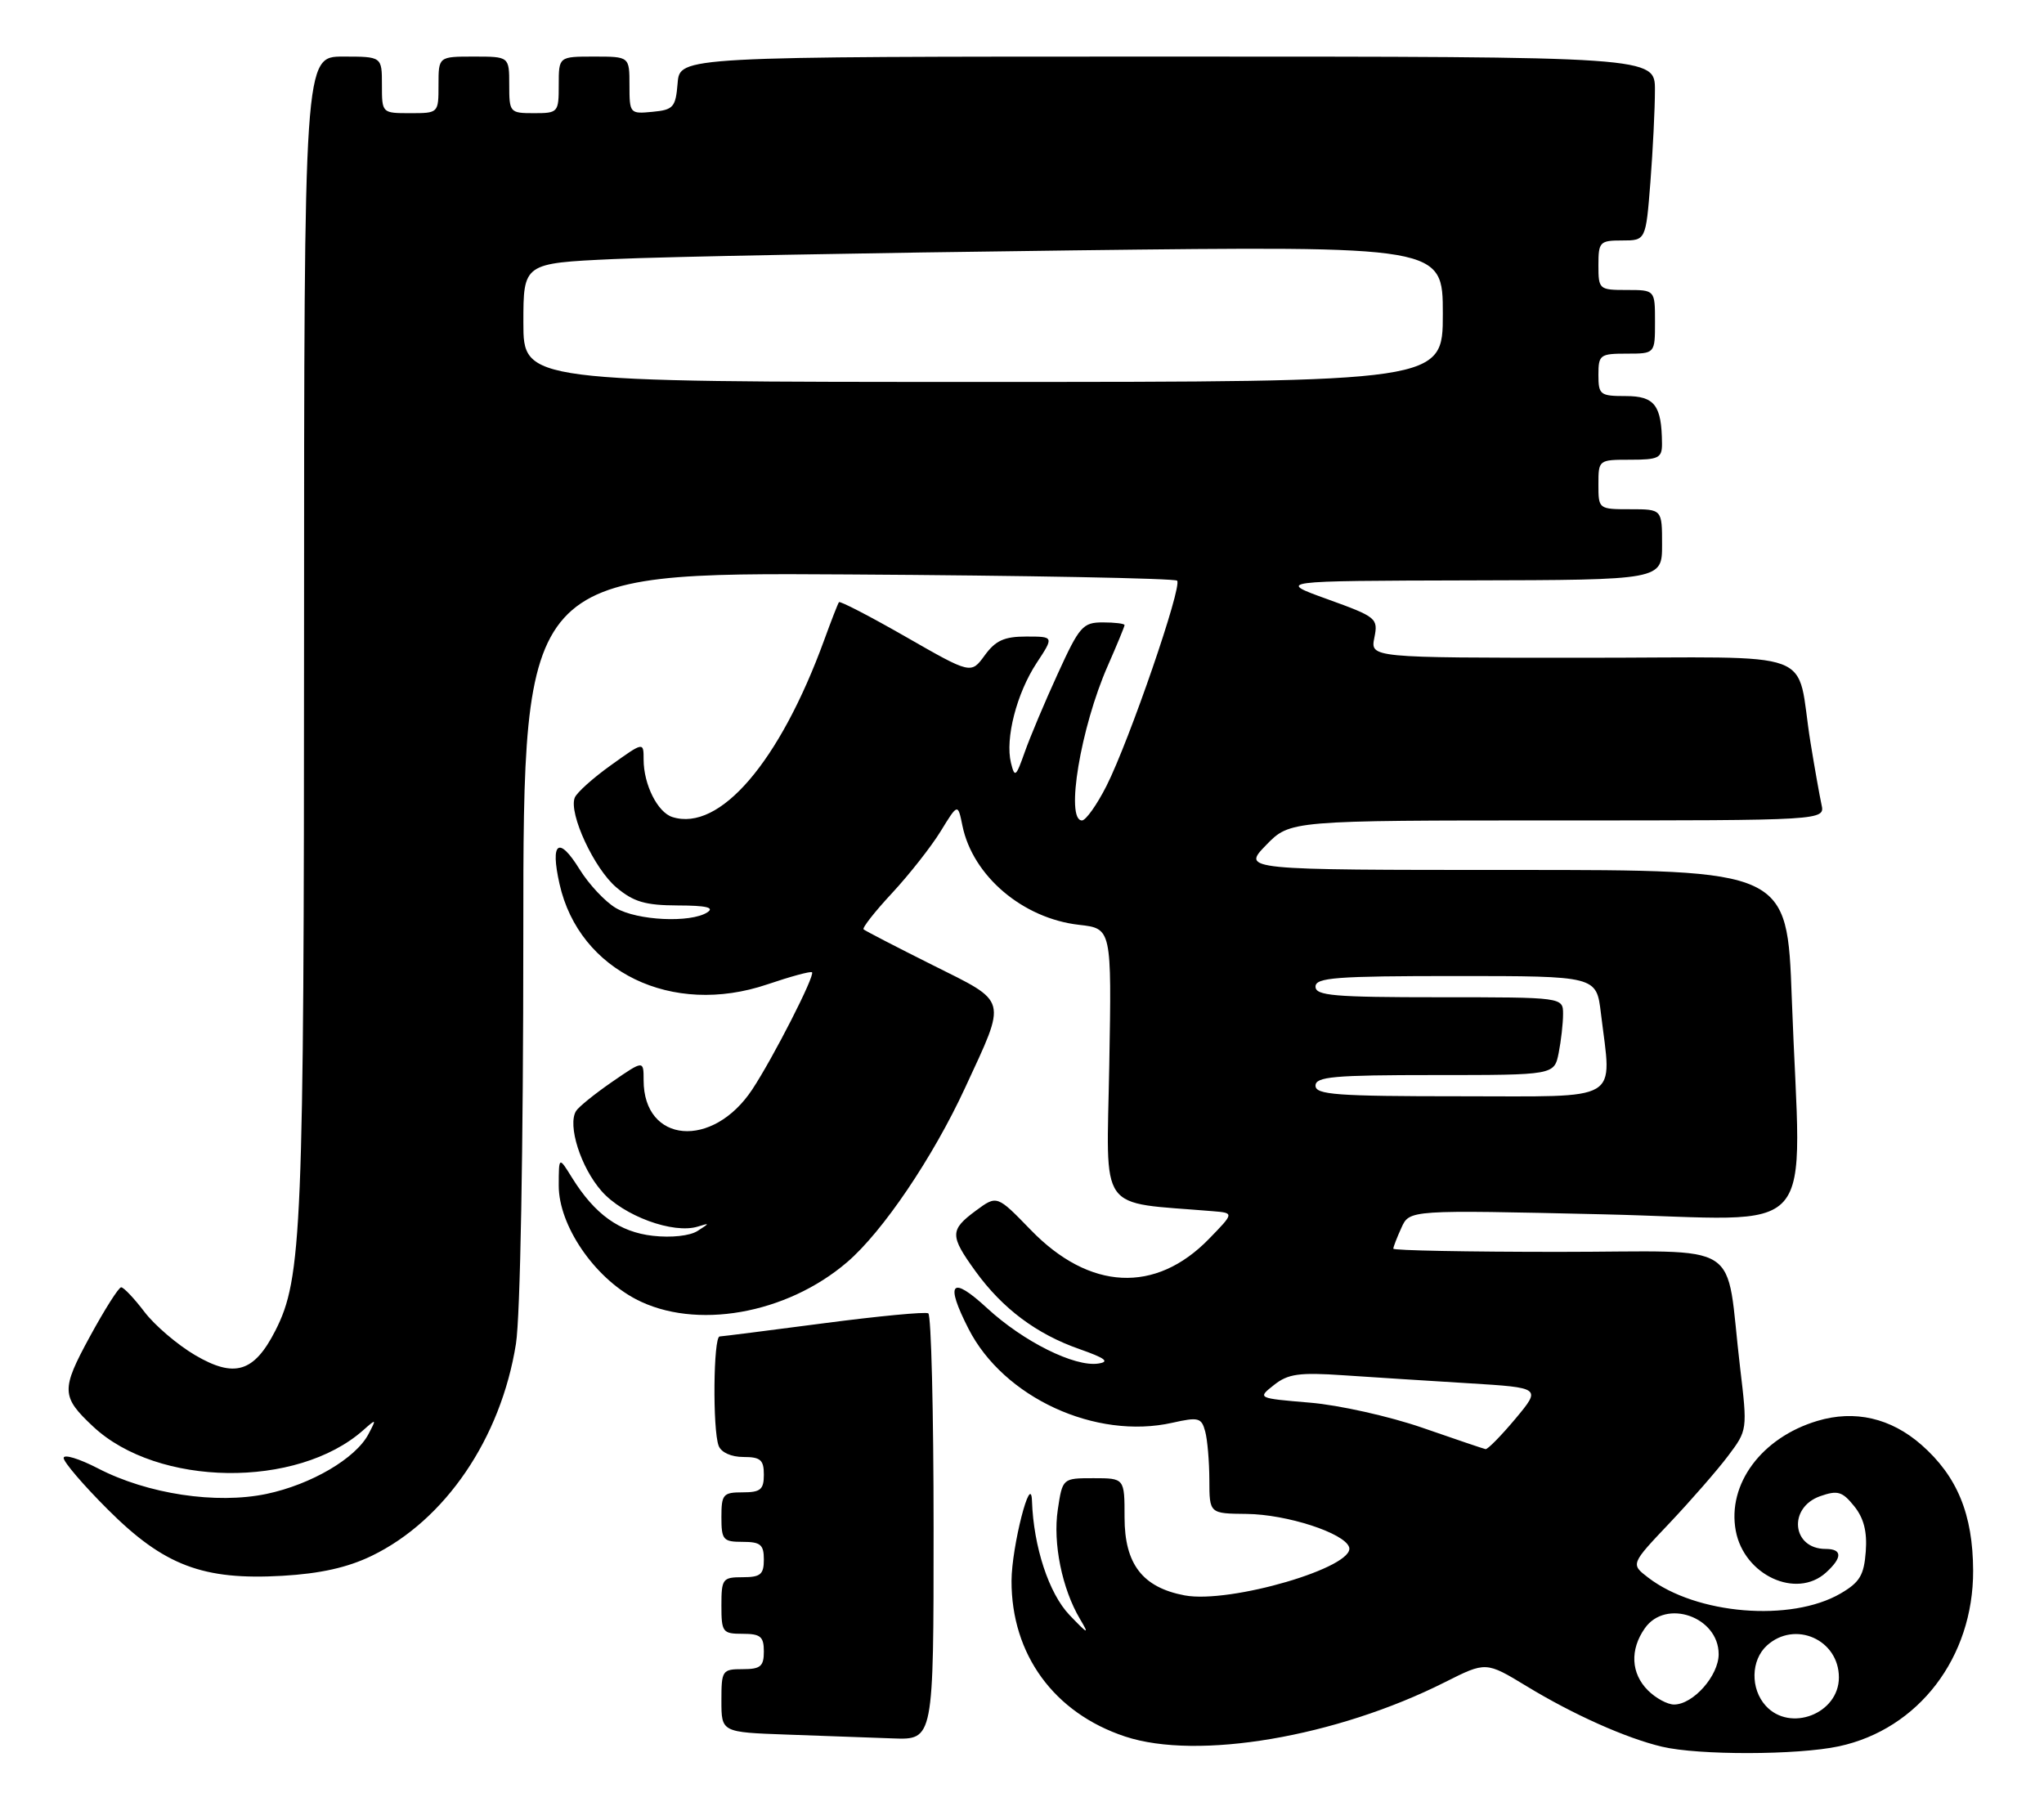 <?xml version="1.0" encoding="UTF-8" standalone="no"?>
<!DOCTYPE svg PUBLIC "-//W3C//DTD SVG 1.1//EN" "http://www.w3.org/Graphics/SVG/1.1/DTD/svg11.dtd" >
<svg xmlns="http://www.w3.org/2000/svg" xmlns:xlink="http://www.w3.org/1999/xlink" version="1.1" viewBox="0 0 289 256">
 <g >
 <path fill="currentColor"
d=" M 259.99 246.91 C 271.26 244.49 279.02 234.34 278.98 222.07 C 278.95 214.11 276.74 208.74 271.68 204.29 C 267.35 200.49 262.24 199.31 256.95 200.90 C 249.07 203.26 244.19 209.84 245.42 216.44 C 246.60 222.72 253.98 226.13 258.17 222.35 C 260.52 220.22 260.50 219.00 258.12 219.00 C 253.36 219.00 252.77 213.16 257.36 211.54 C 259.82 210.68 260.48 210.87 262.15 212.94 C 263.52 214.63 264.01 216.54 263.80 219.37 C 263.55 222.72 262.95 223.72 260.24 225.30 C 253.22 229.38 239.83 228.28 233.03 223.05 C 230.55 221.15 230.55 221.15 236.07 215.33 C 239.10 212.12 242.82 207.86 244.33 205.85 C 247.07 202.21 247.08 202.18 246.03 193.35 C 243.85 174.94 247.08 177.00 220.41 177.00 C 207.54 177.00 197.00 176.80 197.00 176.55 C 197.00 176.30 197.52 174.96 198.15 173.58 C 199.29 171.06 199.29 171.06 226.65 171.69 C 257.95 172.41 254.61 176.23 253.34 141.16 C 252.68 123.00 252.68 123.00 214.15 123.00 C 175.61 123.00 175.61 123.00 179.00 119.50 C 182.39 116.00 182.39 116.00 220.22 116.00 C 258.04 116.00 258.04 116.00 257.54 113.75 C 257.27 112.51 256.57 108.58 255.99 105.00 C 253.79 91.43 258.00 93.00 223.80 93.00 C 193.75 93.00 193.75 93.00 194.32 90.16 C 194.87 87.42 194.64 87.23 187.69 84.72 C 180.50 82.13 180.50 82.13 207.75 82.06 C 235.00 82.00 235.00 82.00 235.00 77.00 C 235.00 72.00 235.00 72.00 230.50 72.00 C 226.02 72.00 226.00 71.98 226.00 68.50 C 226.00 65.02 226.02 65.00 230.50 65.00 C 234.50 65.00 235.00 64.75 234.99 62.75 C 234.95 57.31 233.96 56.00 229.88 56.00 C 226.24 56.00 226.00 55.82 226.00 53.00 C 226.00 50.17 226.22 50.00 230.00 50.00 C 234.00 50.00 234.00 50.00 234.00 45.50 C 234.00 41.00 234.00 41.00 230.00 41.00 C 226.10 41.00 226.00 40.92 226.00 37.50 C 226.00 34.20 226.19 34.00 229.35 34.00 C 232.70 34.00 232.70 34.00 233.35 25.75 C 233.70 21.21 233.99 15.36 233.99 12.75 C 234.00 8.00 234.00 8.00 165.06 8.00 C 96.12 8.00 96.12 8.00 95.81 11.75 C 95.53 15.17 95.22 15.53 92.25 15.81 C 89.07 16.12 89.00 16.05 89.00 12.06 C 89.00 8.00 89.00 8.00 84.00 8.00 C 79.00 8.00 79.00 8.00 79.00 12.00 C 79.00 15.90 78.92 16.00 75.50 16.00 C 72.08 16.00 72.00 15.90 72.00 12.00 C 72.00 8.00 72.00 8.00 67.00 8.00 C 62.00 8.00 62.00 8.00 62.00 12.00 C 62.00 16.00 62.00 16.00 58.00 16.00 C 54.00 16.00 54.00 16.00 54.00 12.00 C 54.00 8.00 54.00 8.00 48.50 8.00 C 43.00 8.00 43.00 8.00 42.99 89.75 C 42.98 174.00 42.71 180.74 38.92 188.16 C 35.92 194.03 33.16 194.87 27.60 191.61 C 25.11 190.15 21.87 187.39 20.42 185.48 C 18.96 183.56 17.48 182.00 17.13 182.01 C 16.78 182.01 14.79 185.15 12.70 188.99 C 8.61 196.50 8.65 197.47 13.17 201.70 C 22.30 210.24 42.00 210.50 51.36 202.21 C 53.22 200.56 53.25 200.58 52.10 202.76 C 50.30 206.20 44.00 209.89 37.69 211.22 C 30.57 212.71 20.85 211.24 13.85 207.61 C 11.18 206.23 9.00 205.57 9.00 206.14 C 9.00 206.72 11.81 210.00 15.25 213.43 C 23.18 221.36 28.70 223.45 39.94 222.80 C 45.29 222.49 49.14 221.63 52.55 219.98 C 62.94 214.95 70.82 203.37 72.95 190.00 C 73.56 186.13 73.99 162.73 73.99 132.22 C 74.00 80.94 74.00 80.94 119.92 81.22 C 145.17 81.37 166.10 81.77 166.43 82.10 C 167.20 82.87 159.66 104.76 156.44 111.13 C 155.08 113.81 153.52 116.00 152.98 116.00 C 150.60 116.00 152.80 102.81 156.63 94.13 C 157.93 91.17 159.00 88.58 159.00 88.38 C 159.00 88.17 157.62 88.00 155.93 88.00 C 153.10 88.00 152.62 88.55 149.56 95.25 C 147.73 99.24 145.63 104.23 144.88 106.36 C 143.64 109.87 143.47 110.00 142.94 107.86 C 142.10 104.42 143.74 98.05 146.56 93.75 C 149.03 90.00 149.03 90.00 145.10 90.00 C 141.99 90.00 140.76 90.56 139.23 92.66 C 137.29 95.32 137.29 95.32 128.09 90.05 C 123.03 87.15 118.76 84.94 118.62 85.14 C 118.47 85.34 117.53 87.75 116.53 90.50 C 110.24 107.74 101.75 117.64 95.07 115.52 C 92.97 114.86 91.00 110.91 91.00 107.39 C 91.00 104.88 91.00 104.88 86.38 108.19 C 83.83 110.01 81.53 112.08 81.26 112.79 C 80.39 115.02 84.02 122.84 87.15 125.47 C 89.58 127.52 91.23 128.00 95.83 128.02 C 99.86 128.03 101.07 128.31 100.00 129.00 C 97.64 130.52 90.08 130.16 87.07 128.38 C 85.56 127.49 83.25 125.02 81.94 122.90 C 79.00 118.14 77.77 119.04 79.11 124.98 C 81.90 137.42 95.00 143.75 108.49 139.18 C 111.79 138.06 114.63 137.29 114.81 137.47 C 115.26 137.92 109.32 149.56 106.36 154.04 C 100.76 162.50 91.00 161.67 91.00 152.73 C 91.00 149.90 91.00 149.90 86.55 152.96 C 84.10 154.65 81.81 156.50 81.45 157.08 C 80.21 159.08 82.11 165.06 85.05 168.40 C 88.13 171.91 95.20 174.51 98.68 173.42 C 100.37 172.89 100.37 172.93 98.63 174.04 C 97.54 174.74 94.91 175.02 92.32 174.73 C 87.58 174.20 84.09 171.69 80.87 166.50 C 79.01 163.50 79.01 163.50 79.00 167.64 C 79.00 173.25 83.99 180.59 89.91 183.69 C 98.29 188.08 111.17 185.83 119.77 178.46 C 124.79 174.17 131.91 163.64 136.46 153.79 C 142.39 140.96 142.62 141.83 131.84 136.44 C 126.70 133.87 122.32 131.60 122.10 131.40 C 121.88 131.20 123.69 128.89 126.13 126.27 C 128.57 123.64 131.66 119.71 133.00 117.53 C 135.43 113.57 135.43 113.57 136.08 116.76 C 137.54 123.85 144.61 129.86 152.57 130.76 C 157.18 131.28 157.18 131.28 156.84 150.59 C 156.46 171.90 155.03 169.87 171.50 171.25 C 174.50 171.50 174.50 171.50 170.95 175.15 C 163.38 182.94 154.04 182.47 145.73 173.89 C 140.96 168.97 140.96 168.97 137.98 171.17 C 134.28 173.91 134.28 174.70 137.93 179.75 C 141.75 185.02 146.55 188.62 152.61 190.74 C 156.29 192.03 156.95 192.54 155.29 192.79 C 151.95 193.30 144.70 189.69 139.57 184.96 C 134.50 180.28 133.58 181.30 136.94 187.88 C 141.90 197.61 154.92 203.60 165.77 201.16 C 169.46 200.33 169.88 200.45 170.40 202.38 C 170.72 203.54 170.98 206.64 170.99 209.25 C 171.00 214.00 171.00 214.00 176.25 214.05 C 181.95 214.11 190.08 216.75 190.75 218.75 C 191.69 221.56 173.92 226.77 167.50 225.57 C 161.55 224.45 159.00 221.15 159.00 214.55 C 159.00 209.00 159.00 209.00 154.61 209.00 C 150.23 209.00 150.23 209.00 149.56 213.45 C 148.85 218.18 150.16 224.63 152.70 228.91 C 154.05 231.18 153.86 231.11 151.22 228.35 C 148.30 225.30 146.13 218.69 145.91 212.20 C 145.77 207.99 143.04 218.68 143.02 223.50 C 142.99 233.91 149.02 242.19 159.07 245.52 C 169.30 248.92 188.93 245.58 204.30 237.84 C 210.10 234.92 210.10 234.92 215.85 238.41 C 222.46 242.43 229.92 245.76 234.98 246.96 C 240.16 248.19 254.14 248.16 259.99 246.91 Z  M 132.00 216.06 C 132.00 199.59 131.66 185.92 131.25 185.69 C 130.84 185.45 124.20 186.08 116.50 187.09 C 108.80 188.10 102.16 188.94 101.75 188.96 C 100.86 189.01 100.74 202.15 101.61 204.42 C 101.97 205.36 103.39 206.00 105.11 206.00 C 107.53 206.00 108.00 206.41 108.00 208.50 C 108.00 210.61 107.53 211.00 105.00 211.00 C 102.24 211.00 102.00 211.28 102.00 214.50 C 102.00 217.72 102.24 218.00 105.00 218.00 C 107.53 218.00 108.00 218.39 108.00 220.50 C 108.00 222.61 107.53 223.00 105.00 223.00 C 102.17 223.00 102.00 223.22 102.00 227.00 C 102.00 230.78 102.17 231.00 105.00 231.00 C 107.53 231.00 108.00 231.39 108.00 233.50 C 108.00 235.61 107.53 236.00 105.00 236.00 C 102.11 236.00 102.00 236.17 102.00 240.46 C 102.00 244.92 102.00 244.92 111.25 245.25 C 116.34 245.44 123.09 245.68 126.25 245.79 C 132.00 246.00 132.00 246.00 132.00 216.06 Z  M 249.65 241.17 C 247.47 238.76 247.55 234.72 249.83 232.65 C 253.79 229.07 260.00 231.82 260.00 237.17 C 260.00 242.30 253.09 244.97 249.65 241.17 Z  M 233.00 239.00 C 230.60 236.60 230.43 233.25 232.56 230.22 C 235.53 225.98 243.00 228.60 243.00 233.88 C 243.00 236.93 239.39 241.00 236.69 241.00 C 235.76 241.00 234.10 240.10 233.00 239.00 Z  M 201.09 201.86 C 196.46 200.26 189.32 198.66 185.22 198.32 C 177.76 197.69 177.76 197.69 180.13 195.82 C 182.12 194.24 183.69 194.02 190.00 194.45 C 194.12 194.73 202.10 195.24 207.71 195.58 C 217.92 196.21 217.92 196.21 214.25 200.61 C 212.23 203.02 210.33 204.95 210.04 204.89 C 209.74 204.83 205.72 203.47 201.09 201.86 Z  M 186.00 153.50 C 186.00 152.23 188.54 152.00 202.88 152.00 C 219.75 152.00 219.75 152.00 220.38 148.88 C 220.72 147.16 221.00 144.68 221.00 143.38 C 221.00 141.00 221.00 141.00 203.50 141.00 C 188.61 141.00 186.00 140.78 186.00 139.50 C 186.00 138.22 188.87 138.00 205.86 138.00 C 225.72 138.00 225.72 138.00 226.35 143.25 C 227.89 156.02 229.62 155.00 206.50 155.00 C 188.94 155.00 186.00 154.78 186.00 153.50 Z  M 74.00 45.61 C 74.00 37.22 74.00 37.22 86.75 36.63 C 93.76 36.30 123.01 35.75 151.75 35.40 C 204.00 34.77 204.00 34.77 204.00 44.38 C 204.00 54.00 204.00 54.00 139.00 54.00 C 74.00 54.00 74.00 54.00 74.00 45.61 Z "/>
</g>
</svg>